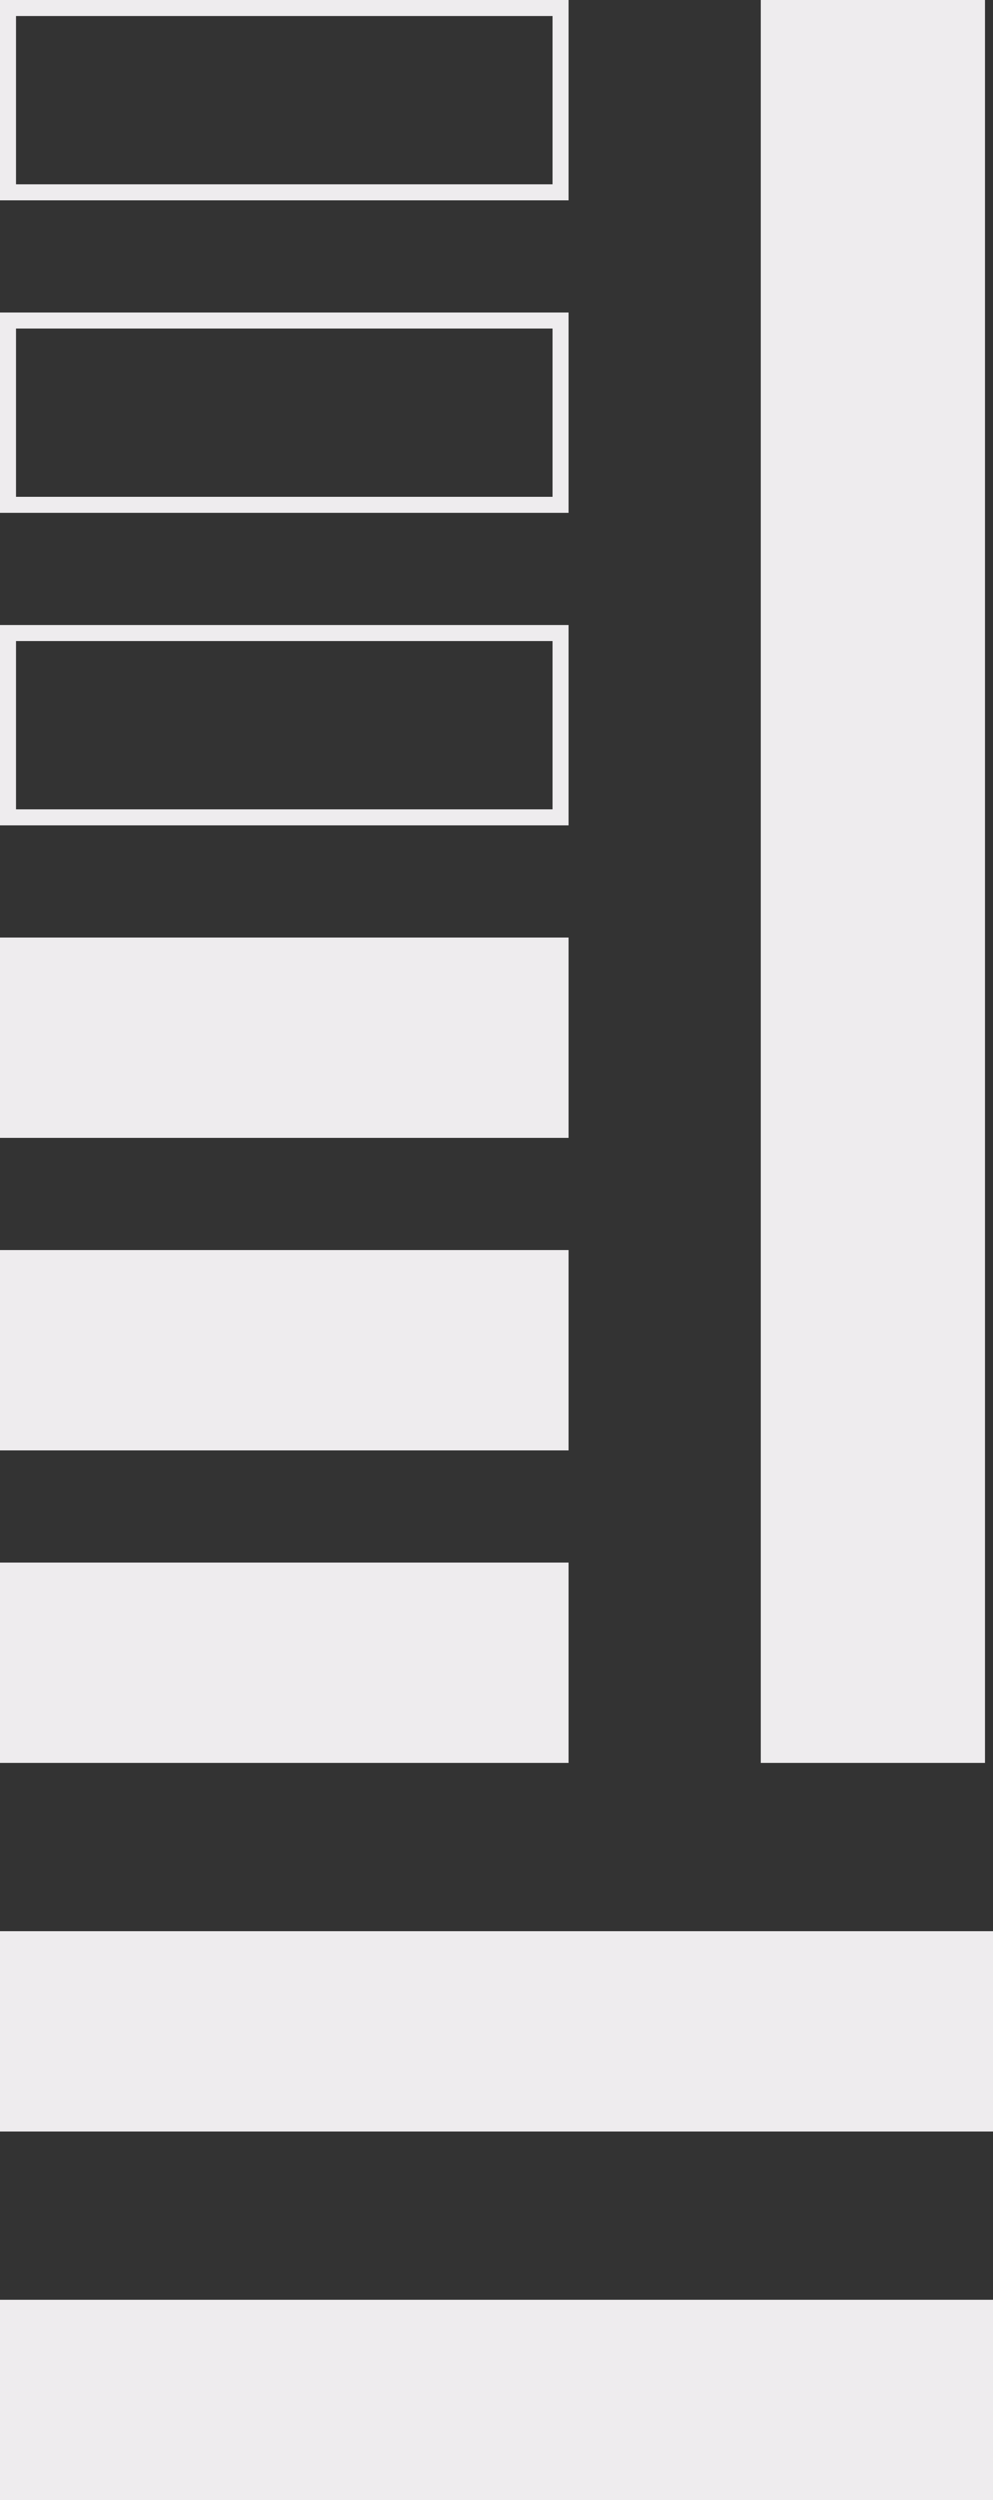 <svg xmlns="http://www.w3.org/2000/svg" xmlns:xlink="http://www.w3.org/1999/xlink" width="124" height="312" viewBox="0 0 124 312" fill="none"><rect x="0" y="0" width="124" height="312" fill="#333333" stroke="none"/><g opacity="1" transform="translate(0 0)  rotate(0 62 156)"><path id="矩形 11" fill-rule="evenodd" style="fill:#EEECEE" transform="translate(0 287)  rotate(0 62 12.5)" opacity="1" d="M0,25L124,25L124,0L0,0L0,25Z " /><path id="矩形 11" fill-rule="evenodd" style="fill:#EEECEE" transform="translate(0 241)  rotate(0 62 12.5)" opacity="1" d="M0,25L124,25L124,0L0,0L0,25Z " /><path id="矩形 11" fill-rule="evenodd" style="fill:#EEECEE" transform="translate(0 195)  rotate(0 35.5 12.5)" opacity="1" d="M0,25L71,25L71,0L0,0L0,25Z " /><path id="矩形 11" fill-rule="evenodd" style="fill:#EEECEE" transform="translate(0 156)  rotate(0 35.5 12.5)" opacity="1" d="M0,25L71,25L71,0L0,0L0,25Z " /><path id="矩形 11" fill-rule="evenodd" style="fill:#EEECEE" transform="translate(0 117)  rotate(0 35.5 12.5)" opacity="1" d="M0,25L71,25L71,0L0,0L0,25Z " /><rect  id="矩形 11" style="stroke:#EEECEE; stroke-width:2; stroke-opacity:1; stroke-dasharray:0 0" transform="translate(0 78)  rotate(0 35.5 12.5)" x="1" y="1" rx="0"  width="69" height="23" /><rect  id="矩形 11" style="stroke:#EEECEE; stroke-width:2; stroke-opacity:1; stroke-dasharray:0 0" transform="translate(0 39)  rotate(0 35.5 12.5)" x="1" y="1" rx="0"  width="69" height="23" /><rect  id="矩形 11" style="stroke:#EEECEE; stroke-width:2; stroke-opacity:1; stroke-dasharray:0 0" transform="translate(0 0)  rotate(0 35.5 12.5)" x="1" y="1" rx="0"  width="69" height="23" /><path id="矩形 12" fill-rule="evenodd" style="fill:#EEECEE" transform="translate(95 0)  rotate(0 14 110)" opacity="1" d="M0,220L28,220L28,0L0,0L0,220Z " /></g></svg>